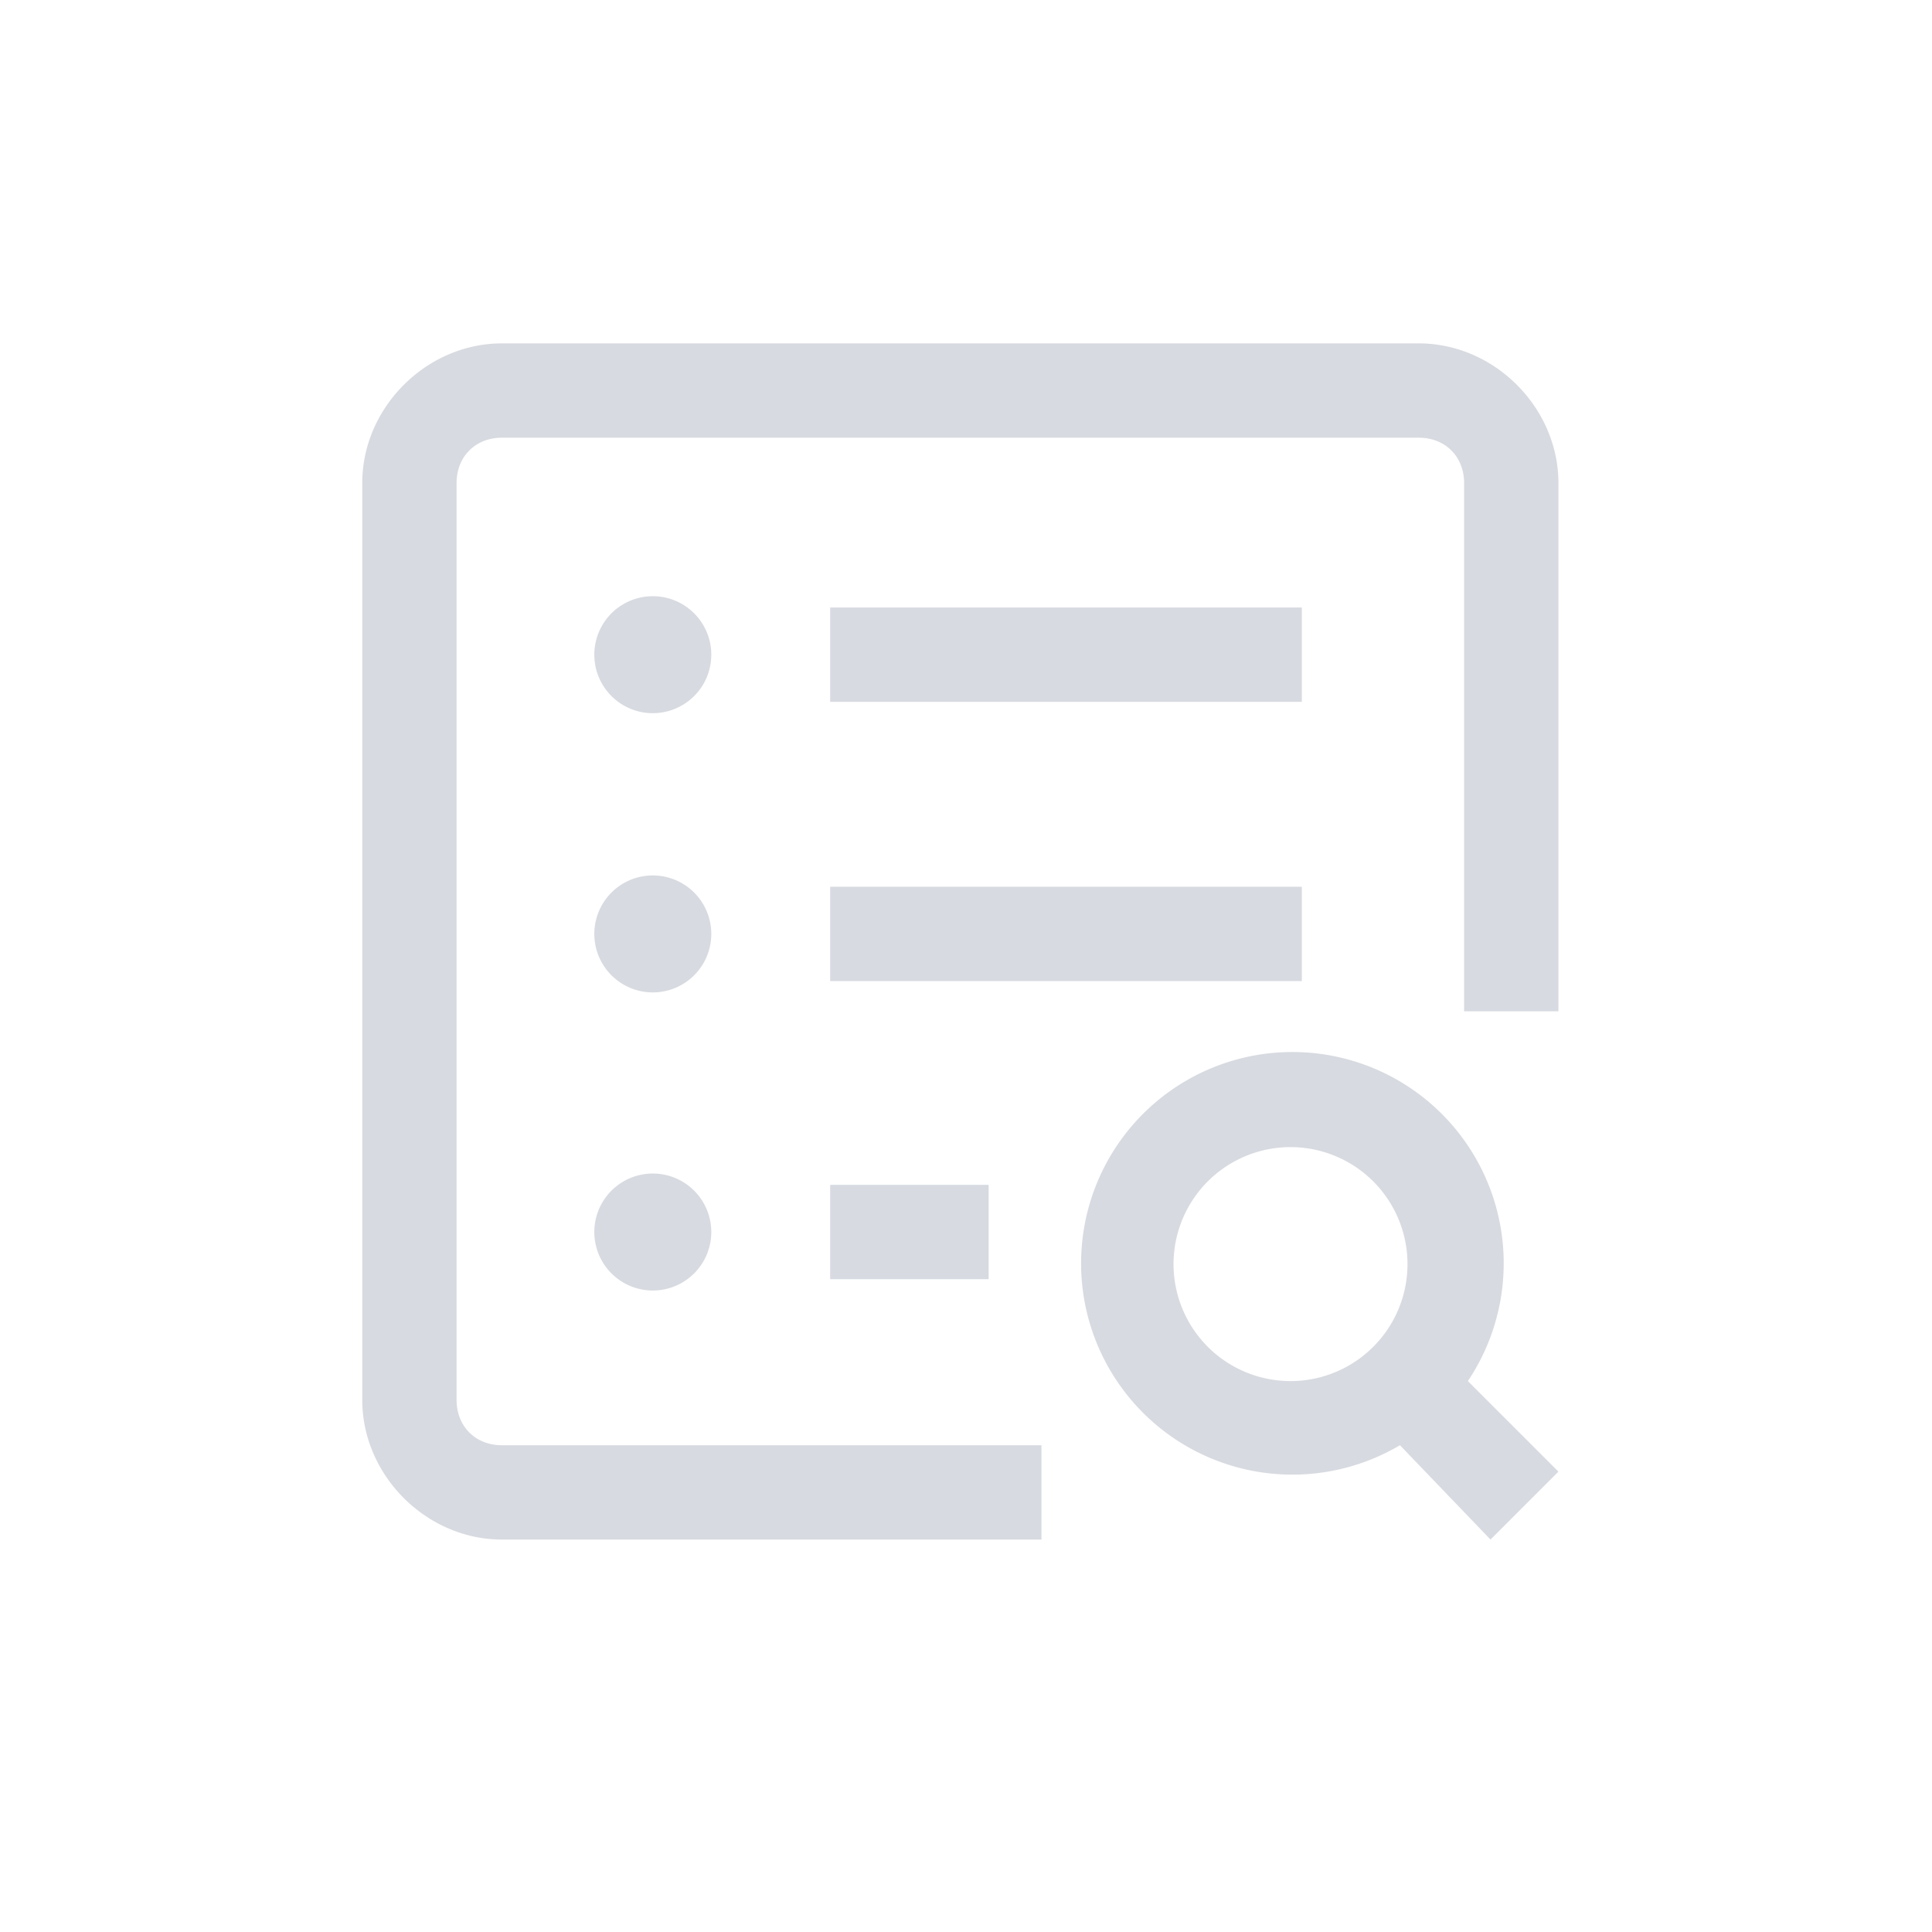 <svg xmlns="http://www.w3.org/2000/svg" viewBox="0 0 512 512" fill="#d7dae0">
    <path d="M220 314h42v25h-42v-25zm-47-3a15 15 0 1 0 0 31 15 15 0 0 0 0-31zm172-76H220v25h125v-25zm-172-3a15 15 0 1 0 0 31 15 15 0 0 0 0-31zm172-71H220v25h125v-25zm-172-3a15 15 0 1 0 0 31 15 15 0 0 0 0-31zm-52 213V128c0-7 5-12 12-12h243c7 0 12 5 12 12v140h25V128c0-20-17-37-37-37H133c-20 0-37 17-37 37v243c0 20 17 37 37 37h143v-25H133c-7 0-12-5-12-12zm274 37l-24-25a56 56 0 1 1 18-17l24 24-18 18zm-53-42a31 31 0 1 0 0-62 31 31 0 0 0 0 62zm0 0"/>
</svg>
